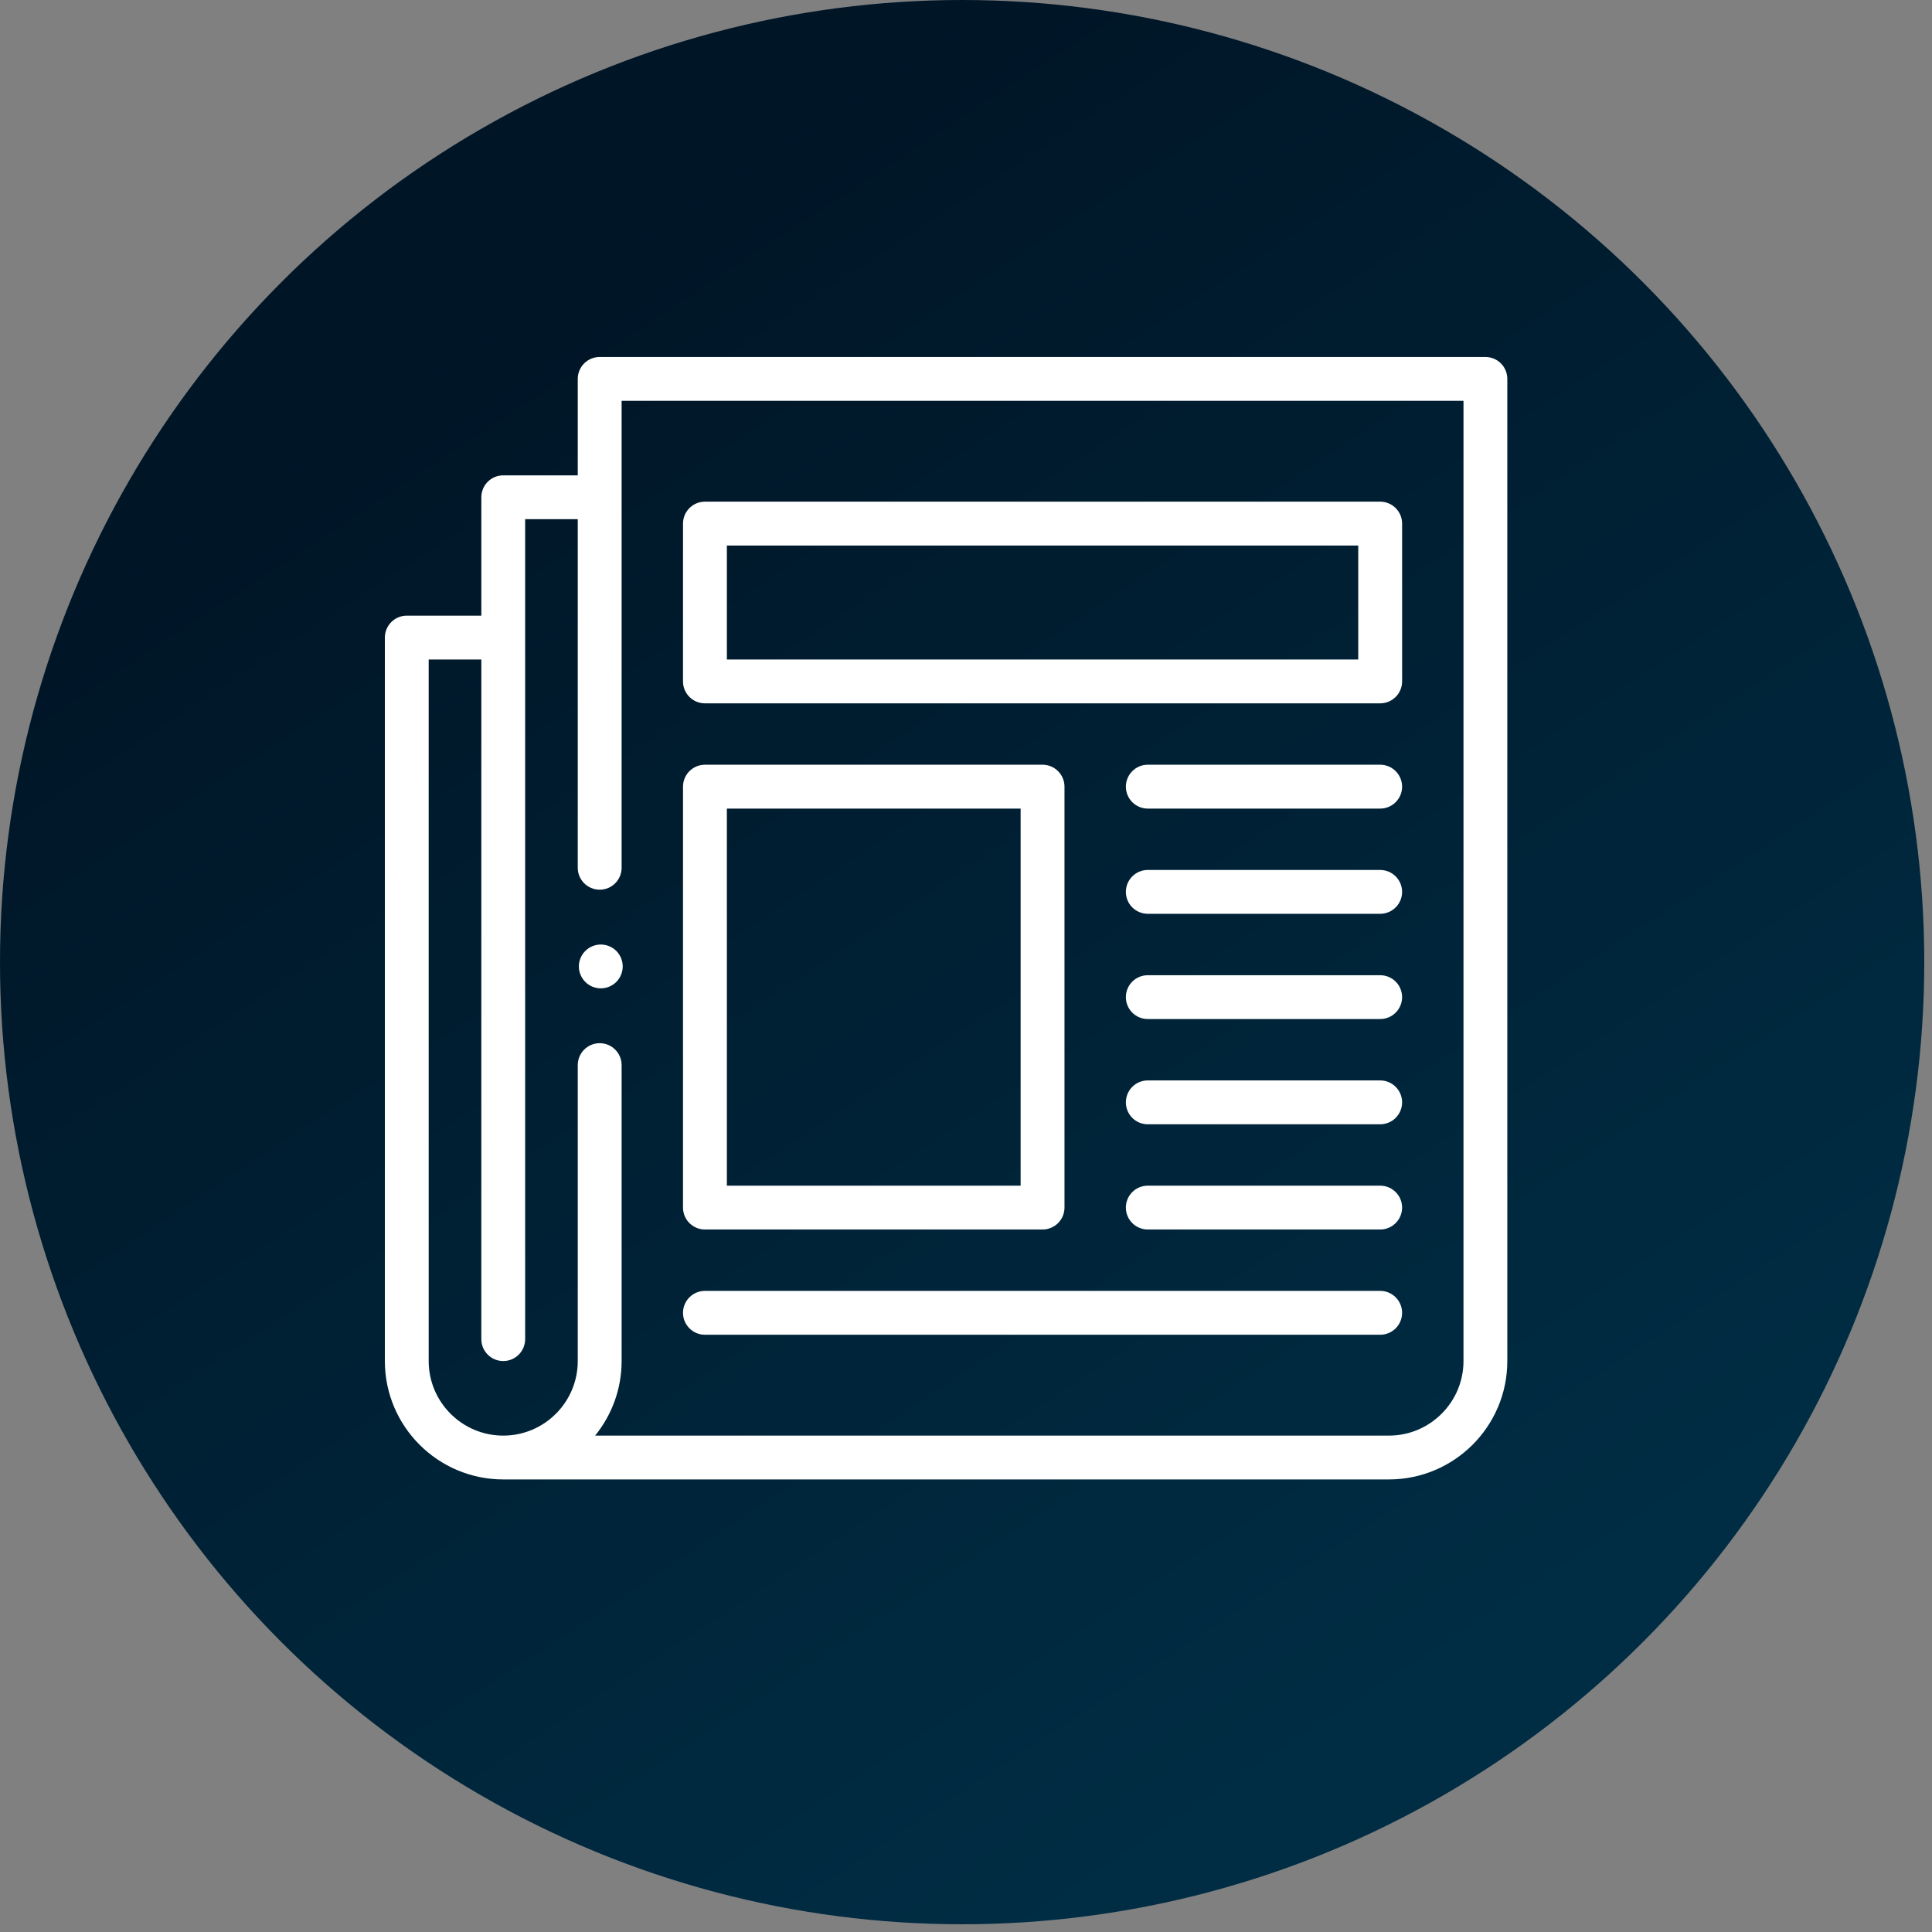 <svg width="44" height="44" viewBox="0 0 44 44" fill="none" xmlns="http://www.w3.org/2000/svg">
<rect x="0" y="0" width="44" height="44" fill="#808080" stroke="none"/>
<circle cx="21.912" cy="21.912" r="21.912" fill="url(#paint0_linear)"/>
<g clip-path="url(#clip0)">
<path d="M33.829 8.13H13.658C13.382 8.13 13.158 8.353 13.158 8.629V10.826H11.461C11.185 10.826 10.962 11.049 10.962 11.325V14.021H9.264C8.988 14.021 8.765 14.245 8.765 14.521V30.997C8.765 32.484 9.974 33.693 11.461 33.693H31.632C33.119 33.693 34.328 32.484 34.328 30.997V8.629C34.328 8.353 34.105 8.13 33.829 8.13ZM33.33 30.997C33.33 31.933 32.568 32.695 31.632 32.695H13.553C13.93 32.231 14.157 31.64 14.157 30.997V24.257C14.157 23.981 13.933 23.758 13.658 23.758C13.382 23.758 13.158 23.981 13.158 24.257V30.997C13.158 31.933 12.397 32.695 11.461 32.695C10.525 32.695 9.763 31.933 9.763 30.997V15.02H10.962V30.498C10.962 30.773 11.185 30.997 11.461 30.997C11.737 30.997 11.96 30.773 11.96 30.498V11.824H13.158V19.763C13.158 20.039 13.382 20.262 13.658 20.262C13.933 20.262 14.157 20.039 14.157 19.763V9.128H33.33V30.997Z" fill="white"/>
<path d="M16.054 16.018H31.433C31.708 16.018 31.932 15.795 31.932 15.519V11.924C31.932 11.649 31.708 11.425 31.433 11.425H16.054C15.779 11.425 15.555 11.649 15.555 11.924V15.519C15.555 15.795 15.779 16.018 16.054 16.018ZM16.554 12.424H30.933V15.02H16.554V12.424Z" fill="white"/>
<path d="M16.054 28.001H23.743C24.019 28.001 24.243 27.778 24.243 27.502V17.916C24.243 17.64 24.019 17.416 23.743 17.416H16.054C15.779 17.416 15.555 17.64 15.555 17.916V27.502C15.555 27.778 15.779 28.001 16.054 28.001ZM16.554 18.415H23.244V27.003H16.554V18.415Z" fill="white"/>
<path d="M31.433 17.416H26.14C25.864 17.416 25.641 17.64 25.641 17.916C25.641 18.191 25.864 18.415 26.14 18.415H31.433C31.708 18.415 31.932 18.191 31.932 17.916C31.932 17.64 31.708 17.416 31.433 17.416Z" fill="white"/>
<path d="M31.433 19.813H26.14C25.864 19.813 25.641 20.037 25.641 20.312C25.641 20.588 25.864 20.811 26.14 20.811H31.433C31.708 20.811 31.932 20.588 31.932 20.312C31.932 20.037 31.708 19.813 31.433 19.813Z" fill="white"/>
<path d="M31.433 22.21H26.14C25.864 22.21 25.641 22.433 25.641 22.709C25.641 22.985 25.864 23.208 26.14 23.208H31.433C31.708 23.208 31.932 22.985 31.932 22.709C31.932 22.433 31.708 22.21 31.433 22.21Z" fill="white"/>
<path d="M31.433 24.606H26.14C25.864 24.606 25.641 24.83 25.641 25.105C25.641 25.381 25.864 25.605 26.14 25.605H31.433C31.708 25.605 31.932 25.381 31.932 25.105C31.932 24.83 31.708 24.606 31.433 24.606Z" fill="white"/>
<path d="M31.433 27.003H26.14C25.864 27.003 25.641 27.226 25.641 27.502C25.641 27.778 25.864 28.001 26.14 28.001H31.433C31.708 28.001 31.932 27.778 31.932 27.502C31.932 27.226 31.708 27.003 31.433 27.003Z" fill="white"/>
<path d="M16.054 30.398H31.433C31.708 30.398 31.932 30.174 31.932 29.899C31.932 29.623 31.708 29.399 31.433 29.399H16.054C15.779 29.399 15.555 29.623 15.555 29.899C15.555 30.174 15.779 30.398 16.054 30.398Z" fill="white"/>
<path d="M13.683 21.511C13.551 21.511 13.423 21.564 13.33 21.657C13.237 21.75 13.183 21.878 13.183 22.01C13.183 22.142 13.237 22.27 13.33 22.363C13.423 22.456 13.551 22.509 13.683 22.509C13.814 22.509 13.943 22.456 14.036 22.363C14.129 22.27 14.182 22.141 14.182 22.01C14.182 21.878 14.129 21.75 14.036 21.657C13.943 21.564 13.814 21.511 13.683 21.511Z" fill="white"/>
</g>
<defs>
<linearGradient id="paint0_linear" x1="9.13" y1="8.217" x2="30.129" y2="40.172" gradientUnits="userSpaceOnUse">
<stop stop-color="#001526"/>
<stop offset="1" stop-color="#002D44"/>
</linearGradient>
<clipPath id="clip0">
<rect width="25.564" height="25.564" fill="white" transform="translate(8.765 8.13)"/>
</clipPath>
</defs>
</svg>
